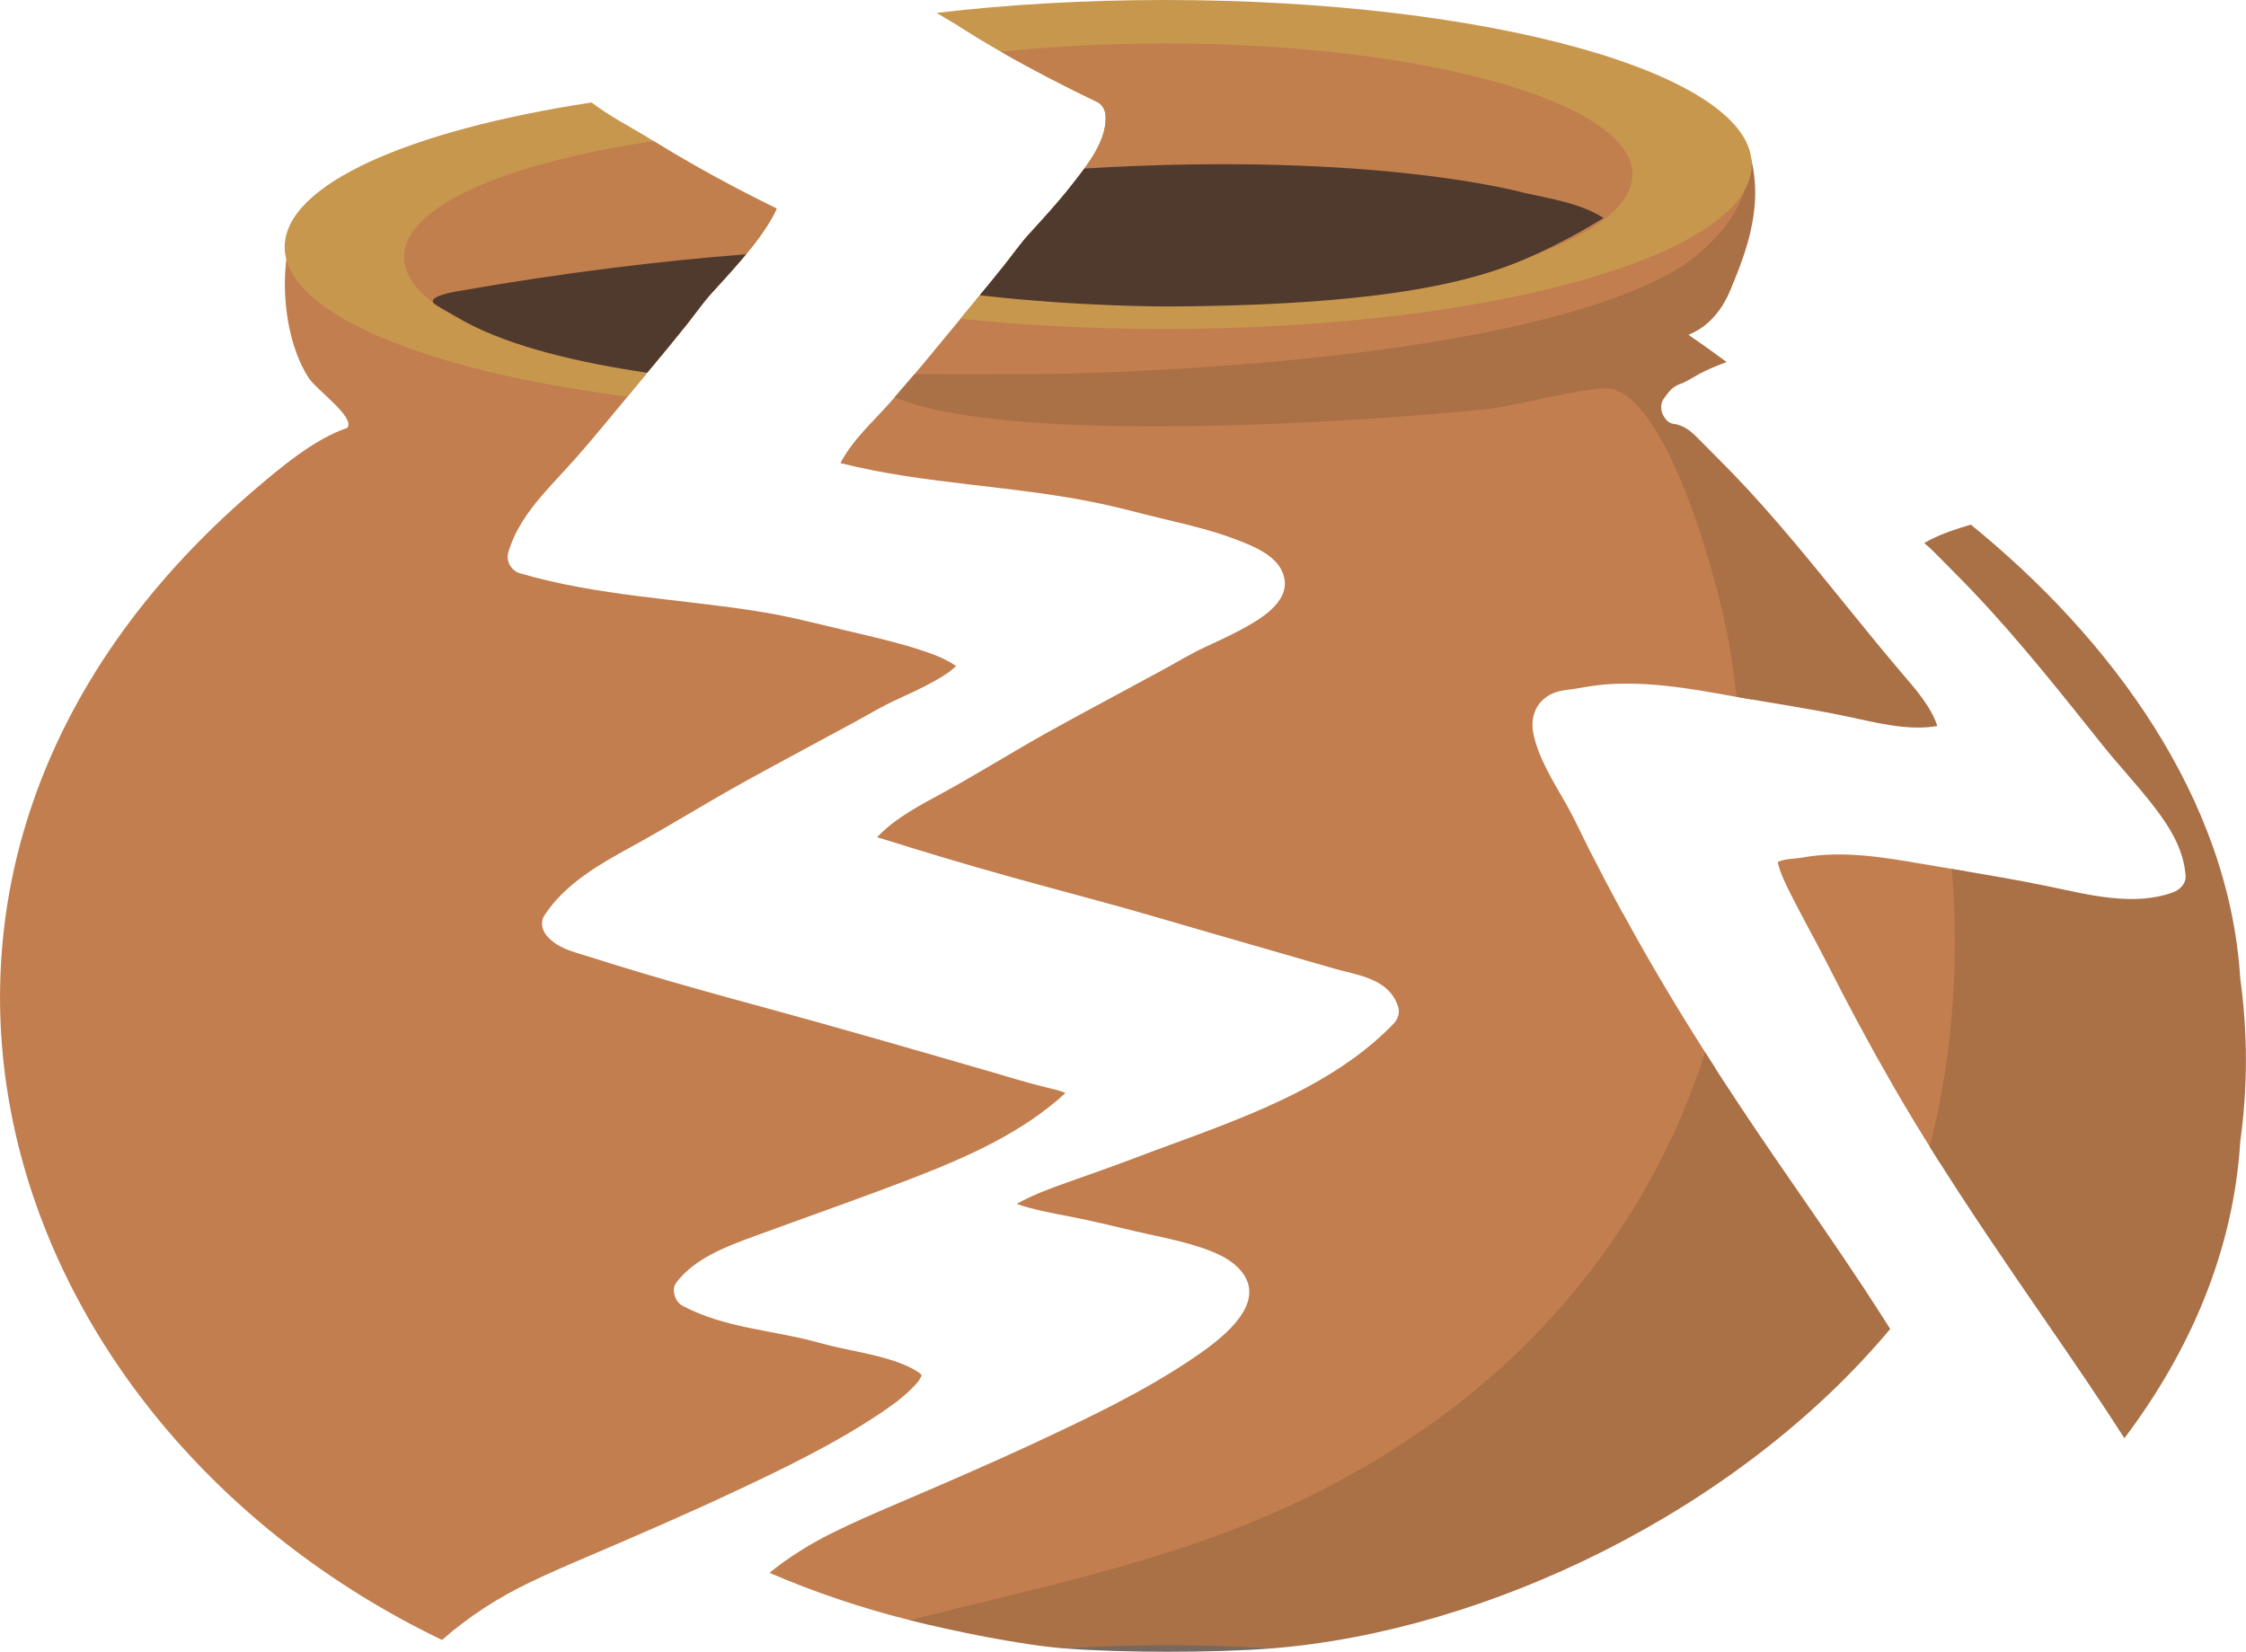 <?xml version="1.0" encoding="UTF-8"?>
<svg id="a" data-name="Layer 2" xmlns="http://www.w3.org/2000/svg" viewBox="0 0 317.16 233.27">
  <defs>
    <style>
      .b {
        fill: #c27f4e;
      }

      .c {
        fill: #c8974e;
      }

      .d {
        fill: #c27e4e;
      }

      .e {
        fill: #503a2d;
      }

      .f {
        fill: #9e6937;
      }

      .g {
        fill: #8c806a;
      }

      .h {
        fill: #9d6731;
      }

      .i {
        fill: #9e845a;
      }

      .j {
        fill: #a3875a;
      }

      .k {
        fill: #776860;
      }

      .l {
        fill: #aa7046;
      }
    </style>
  </defs>
  <path class="d" d="M74.86,223.45c2.75-1.32,5.53-2.52,8.33-3.71,6.84-2.92,13.67-5.88,20.41-9.04,7.16-3.36,14.4-6.85,20.97-11.29.68-.46,1.35-.94,2.02-1.44.03-.02.04-.03.06-.05,0,0,0,0,.02-.01.13-.11.27-.21.4-.32.25-.21.5-.42.75-.63.44-.39.87-.79,1.28-1.22.18-.19.35-.39.52-.59.03-.03.04-.04.06-.06.02-.03.03-.06.07-.12.13-.21.25-.44.38-.64,0,0,0,0,0,0,0-.01,0-.02,0-.03,0,0,0,0,0,0,0,0,0-.02,0-.03-.02.01-.03,0-.01-.1,0,0,0,0,0-.01-.03-.04-.2-.19-.27-.25-.14-.1-.29-.21-.44-.3-.35-.22-.73-.41-1.1-.59-3.66-1.73-8.49-2.22-12.61-3.38-6.46-1.81-13.32-2.03-19.34-5.24-1.03-.55-1.62-2.27-.86-3.27,2.62-3.42,6.95-5.05,10.87-6.49,7.69-2.83,15.43-5.51,23.07-8.48,7.46-2.9,15.06-6.32,21.01-11.79-.09-.04-.16-.08-.21-.1-.72-.3-1.7-.51-2.53-.71-2.52-.59-4.98-1.38-7.46-2.1-11-3.18-21.99-6.37-33.04-9.37-5.49-1.49-10.96-3.01-16.41-4.63-2.69-.8-5.37-1.65-8.05-2.48-2.05-.64-4.03-1.11-5.51-2.79-.68-.77-.98-1.97-.37-2.9,2.92-4.48,7.72-7.2,12.3-9.71,5.46-2.99,10.73-6.3,16.18-9.3,5.15-2.84,10.36-5.6,15.52-8.41,1.92-1.05,3.8-2.18,5.8-3.09,1.44-.66,2.88-1.32,4.28-2.05.85-.45,1.7-.92,2.51-1.45.71-.46.89-.63,1.5-1.16,0,0,.02-.02.04-.04-.03-.03-.06-.06-.09-.09-.01,0-.02-.01-.04-.02-.22-.13-.43-.28-.65-.41-.54-.31-1.1-.58-1.67-.83-.09-.04-.37-.15-.41-.17-.2-.08-.39-.15-.59-.22-.36-.13-.73-.26-1.1-.39-.77-.26-1.54-.5-2.32-.73-2.98-.87-6-1.54-9.02-2.26-3.91-.93-7.77-1.93-11.76-2.57-11.3-1.82-22.86-2.19-33.9-5.42-1.24-.36-2.03-1.68-1.67-2.94,1.47-5.2,5.75-9.08,9.23-13,3.53-3.98,6.86-8.15,10.27-12.24-12.28-1.44-24.41-3.84-36.22-7.34-.15-3.27-7.44-7.42-10-5-2.76-1.17-4.09-3.5-4-7-1.62,5.84-.93,14.58,2.55,19.95,1.08,1.67,6.56,5.49,5.45,7.03-4.66,1.53-9.66,5.76-13.47,9.04C-26.21,122.75-1.23,201.01,62.42,231.6c3.74-3.29,7.85-5.95,12.44-8.15Z"/>
  <path class="d" d="M251.63,123.59c.19.5.13.35.36.86.19.42.38.83.59,1.24,1.72,3.49,3.66,6.88,5.42,10.35,2.95,5.83,6.04,11.59,9.3,17.25,2.12,3.68,4.34,7.31,6.61,10.89,3.73-13.23,5.01-27.17,3.89-41.1-2.09-.35-4.19-.7-6.28-1.06-5.46-.95-11.37-1.93-16.89-.93-1.1.2-2.56.17-3.45.59-.03.02-.09.05-.14.08,0,.02,0,.05,0,.06,0-.03-.01-.03-.02-.06,0,0,0,0,0,0,.06.23.18.63.21.73.11.37.24.74.38,1.1Z"/>
  <path class="d" d="M229.15,128.98c-1.64-3.01-3.23-6.04-4.78-9.09-1.07-2.11-2.04-4.28-3.21-6.34-1.74-3.05-3.84-6.33-4.6-9.8-.5-2.27.19-4.5,2.36-5.66,1.1-.59,2.29-.63,3.49-.82,1.38-.23,2.74-.48,4.14-.6,6.08-.5,12.25.58,18.22,1.67.87.16,1.75.31,2.62.46-.93-7.71-2.59-15.4-5-22.92-1.43-4.48-3.76-11.67-7.31-16.85-.02-.03-.04-.06-.06-.09-2.15-3.12-4.75-5.48-7.87-6.06-31.67,5.09-66.74,8.5-98.74,1.89,35.08.96,68.93-2.56,102.85-11.39,3.84-1,12.28-3.8,13.18-7.58,3.35-.47,3.26-8.23,2-11-2.69-2.38-7.1,2.44-5,5-4.82,2.59-9.82,4.59-15,6-28.52,6.09-58.65,8.68-88.08,5.93-.67.82-1.35,1.63-2.03,2.45-3.55,4.24-7,8.59-10.68,12.71-2.33,2.62-5.31,5.29-6.97,8.51,12.05,3.05,24.64,3.14,36.79,5.74,3.09.66,6.14,1.52,9.22,2.24,3.33.79,6.68,1.6,9.87,2.82,2.5.96,6.04,2.33,6.76,5.26.91,3.68-3.67,6.18-6.31,7.59-1.54.82-3.14,1.55-4.72,2.28-2.07.95-4.03,2.15-6.03,3.24-5.38,2.93-10.79,5.79-16.15,8.76-4.99,2.77-9.81,5.81-14.81,8.55-3.22,1.76-6.87,3.61-9.45,6.36.11.03.22.07.34.1,1.48.43,2.93.91,4.4,1.36,3.09.96,6.2,1.88,9.31,2.78,5.63,1.62,11.28,3.15,16.93,4.67,5.63,1.51,11.2,3.2,16.8,4.8,5.57,1.6,11.13,3.22,16.7,4.82,3.49,1,7.82,1.4,9.11,5.43.26.81-.04,1.73-.61,2.33-3.5,3.64-7.7,6.55-12.13,8.94-7.96,4.29-16.62,7.08-25.04,10.29-3.41,1.3-6.86,2.46-10.29,3.71-1.68.61-3.34,1.26-4.93,2.08-.29.15-.59.32-.88.48,2.36.79,4.83,1.27,7.26,1.73,3.18.6,6.29,1.37,9.44,2.11,2.6.61,5.22,1.09,7.79,1.84,2.43.71,5.24,1.62,7,3.55,4.5,4.93-3.28,10.34-6.82,12.72-6.82,4.58-14.33,8.16-21.76,11.63-6.77,3.16-13.62,6.11-20.49,9.04-2.8,1.2-5.58,2.42-8.32,3.77-3.29,1.62-6.26,3.49-9.01,5.7,6.27,2.7,12.88,4.95,19.8,6.68,27.51-2.11,57.5-12.24,79.37-29.49,16.52-13.03,27.93-29.94,34.34-48.56-4.58-7.1-8.95-14.34-12.99-21.78Z"/>
  <path class="c" d="M246.44,20.8c-.27-.69-1.46-2.37-2-3-4.04-3.18-8.91-5.53-14-6-10.21-4.39-21.93-6.23-32.98-6.92,1.41-.46.63-.79-1.02-1.08-2.64-.17-5.35.09-8,0h-48c-1.56,0-3.36-.13-5.16-.17.32.19.63.38.95.58,6,3.8,12.35,7.11,18.74,10.19.76.37,1.16,1.27,1.18,2.06.11,3.6-2.76,7.06-4.85,9.73-1.86,2.38-3.9,4.6-5.94,6.83-1.25,1.36-2.35,2.95-3.59,4.5-1.11,1.4-2.24,2.78-3.38,4.16,29.62,2.97,60.05.79,88.03-6.88,5.23-.25,10.55-2.08,15-5,1.48-1.31,2.63-4.16,5-5,.47-1.23.47-2.57,0-4Z"/>
  <path class="g" d="M188.44,3.8c-15.73-.56-32.19-.06-48,0h48Z"/>
  <path class="j" d="M230.44,10.8c.87.28.86.62,0,1-9.25-3.07-20.77-5.33-30.53-6.01-1.91-.13-4.02,1.11-3.47-1.99,11.59.76,23.14,3.44,34,7Z"/>
  <path class="k" d="M179.44,232.8c-8.05.63-20.94.62-29,0,1.04-1.66,3.79-1,5.49-1.02,7.56-.08,16.29-.74,23.51,1.02Z"/>
  <path class="l" d="M278.31,74.09c-2.09.61-4.06,1.27-5.88,2.21-.24.12-.48.26-.71.39.56.46,1.1.96,1.6,1.48,1.76,1.79,3.55,3.55,5.28,5.37,6.52,6.86,12.39,14.29,18.29,21.67,2.29,2.87,4.82,5.54,7.07,8.43,2.31,2.97,4.41,6.21,4.67,10.06.07,1.1-.81,1.96-1.76,2.31-5.52,2.05-12.01.33-17.54-.82-4.53-.95-9.12-1.7-13.7-2.47,1.1,13.77.03,26.94-3.14,39.21,5.3,8.5,10.96,16.77,16.65,25.02,3.68,5.34,7.35,10.7,10.85,16.16,9.32-12.36,15.41-26.52,16.36-41.9,1.06-7.61,1.06-15.39,0-23-1.58-25.58-18.34-48.11-38.05-64.12Z"/>
  <path class="l" d="M209.92,57.79c3.84-.39,15.27-3.51,17.79-2.85,8.22,2.16,15.1,28.11,16.41,35.67.45,2.62.81,5.22,1.11,7.8,5.15.92,10.34,1.67,15.45,2.74,4.03.84,8.68,2.12,12.89,1.38-.86-2.69-3.09-5.23-4.84-7.27-5.25-6.15-10.2-12.54-15.41-18.73-2.84-3.38-5.76-6.69-8.83-9.87-1.39-1.44-2.83-2.83-4.23-4.27-1.14-1.18-2.22-2.3-3.92-2.53-1.47-.2-2.25-2.36-1.43-3.51.7-.99,1.22-1.74,2.4-2.15.1-.04.21-.07.31-.1-.07,0,.54-.27.65-.33.61-.33,1.19-.7,1.8-1.02,1.21-.63,2.46-1.15,3.75-1.62-1.79-1.33-3.59-2.62-5.39-3.84,1.15-.49,2.02-1.05,2.73-1.69,1.77-1.59,2.66-3.35,3.26-4.81,2.08-5.05,5.05-12.29,2.36-20.02-.23-.67-.46-1.2-.6-1.51.39,1.14.92,3.18.6,5.68-.19,1.45-.67,3.07-1.84,5.06-2.65,4.47-6.76,7.25-8.43,8.21-24.58,14.15-89.54,14.62-89.54,14.62-4.73.03-10.78.05-17.85.02-.92,1.09-1.85,2.17-2.78,3.24,16.04,6.85,65.99,3.5,83.59,1.69Z"/>
  <path class="l" d="M263.62,182.54c-4.27-6.48-8.72-12.84-13.12-19.24-3.32-4.84-6.56-9.72-9.71-14.66-9.24,28.62-30.27,51.79-61.68,65.35-16.33,7.04-33.64,10.49-50.68,14.82,6.15,1.54,15.81,3.52,22,4,9.55-.61,19.22-.61,29,0,30.51-2.39,65.99-19.42,87.49-45.13-1.09-1.72-2.19-3.43-3.31-5.13Z"/>
  <path class="i" d="M244.44,17.8c-4.62-2.32-9.06-4.36-14-6v-1c6.01,1.97,9.38,1.61,14,7Z"/>
  <path class="f" d="M226.44,34.8c-10.7,2.99-21.39,4.99-32.51,5.99-18.15,1.64-36.63,1.75-54.91.14-.42.51-.84,1.01-1.26,1.52,31.12,2.49,67.49-.54,88.68-6.65.86-.38.87-.72,0-1Z"/>
  <path class="h" d="M241.44,29.8c-5.8,5.12-8.5,4.13-15,6v-1c5.22-1.46,10.04-2.69,15-5Z"/>
  <path class="b" d="M195.92,7.82c-11.75-1.16-33.61-1.73-54.29-.38,4.35,2.49,8.83,4.79,13.34,6.96.76.37,1.16,1.27,1.18,2.06.09,2.93-1.79,5.76-3.62,8.15,2.17-.09,4.4-.15,6.72-.17,23.18-.25,44.98,2.83,67.18,6.35,32.51-12.68-19.8-21.92-30.52-22.98Z"/>
  <g>
    <path class="c" d="M91.54,52.46c1.84-2.2,3.67-4.42,5.46-6.66,1.18-1.48,2.26-3.05,3.53-4.45,1.99-2.17,3.99-4.33,5.81-6.65.92-1.17,1.89-2.54,2.66-3.9.2-.35.39-.72.56-1.08.01-.03.05-.12.08-.17.01-.03.02-.06.03-.09-6.07-2.98-12.03-6.2-17.77-9.78-2.64-1.65-5.75-3.2-8.36-5.21-25.82,3.94-43.34,11.6-43.34,20.42,0,9.38,19.84,17.45,48.39,21.12.98-1.19,1.96-2.37,2.94-3.55Z"/>
    <path class="c" d="M164.5,0C153.06,0,142.17.65,132.25,1.82c1.33.79,2.67,1.56,3.97,2.39,6,3.8,12.35,7.11,18.74,10.19.76.37,1.16,1.27,1.18,2.06.11,3.6-2.76,7.06-4.85,9.73-1.86,2.38-3.9,4.6-5.94,6.83-1.25,1.36-2.35,2.95-3.59,4.5-1.79,2.25-3.62,4.46-5.46,6.66-.23.27-.46.55-.69.83,8.99.94,18.71,1.45,28.86,1.45,45.78,0,82.89-10.4,82.89-23.23S210.28,0,164.5,0Z"/>
    <path class="b" d="M91.47,52.54s.05-.06.07-.08c1.84-2.2,3.67-4.42,5.46-6.66,1.18-1.48,2.26-3.05,3.53-4.45,1.99-2.17,3.99-4.33,5.81-6.65.92-1.17,1.89-2.54,2.66-3.9.2-.35.39-.72.56-1.08.01-.03.05-.12.08-.17.01-.03.02-.06.03-.09-5.93-2.91-11.75-6.05-17.37-9.54-20.96,3.1-35.25,9.27-35.25,16.37s13.91,13.11,34.41,16.25Z"/>
    <path class="b" d="M164.5,6.13c-8.14,0-15.93.42-23.13,1.17,4.44,2.55,9,4.89,13.6,7.11.76.37,1.16,1.27,1.18,2.06.11,3.6-2.76,7.06-4.85,9.73-1.86,2.38-3.9,4.6-5.94,6.83-1.25,1.36-2.35,2.95-3.59,4.5-1.1,1.39-2.22,2.76-3.35,4.12,8,.96,16.81,1.5,26.07,1.5,36.47,0,66.04-8.29,66.04-18.51s-29.57-18.51-66.04-18.51Z"/>
  </g>
  <path class="e" d="M63.9,44.42c1.16.66,1.61.93,1.73,1,6.62,3.59,16.24,5.82,25.76,7.22.05-.06.1-.12.15-.18,1.84-2.2,3.67-4.42,5.46-6.66,1.18-1.48,2.26-3.05,3.53-4.45,1.63-1.79,3.27-3.57,4.82-5.44-12.11.94-25.8,2.59-41.1,5.28-.32.06-3.12.56-3.14,1.35,0,.34.5.58,2.79,1.88Z"/>
  <path class="e" d="M215.44,27.29s-20.87-5.99-62.31-3.49c-.62.85-1.26,1.65-1.83,2.38-1.86,2.38-3.9,4.6-5.94,6.83-1.25,1.36-2.35,2.95-3.59,4.5-1.12,1.41-2.26,2.8-3.41,4.19,14.24,1.65,26.83,1.58,26.83,1.58,33.82-.18,45.21-4.37,51.97-7.49,3.97-1.84,7.13-3.67,9.27-5-3.04-2.02-7.43-2.73-10.99-3.51Z"/>
</svg>